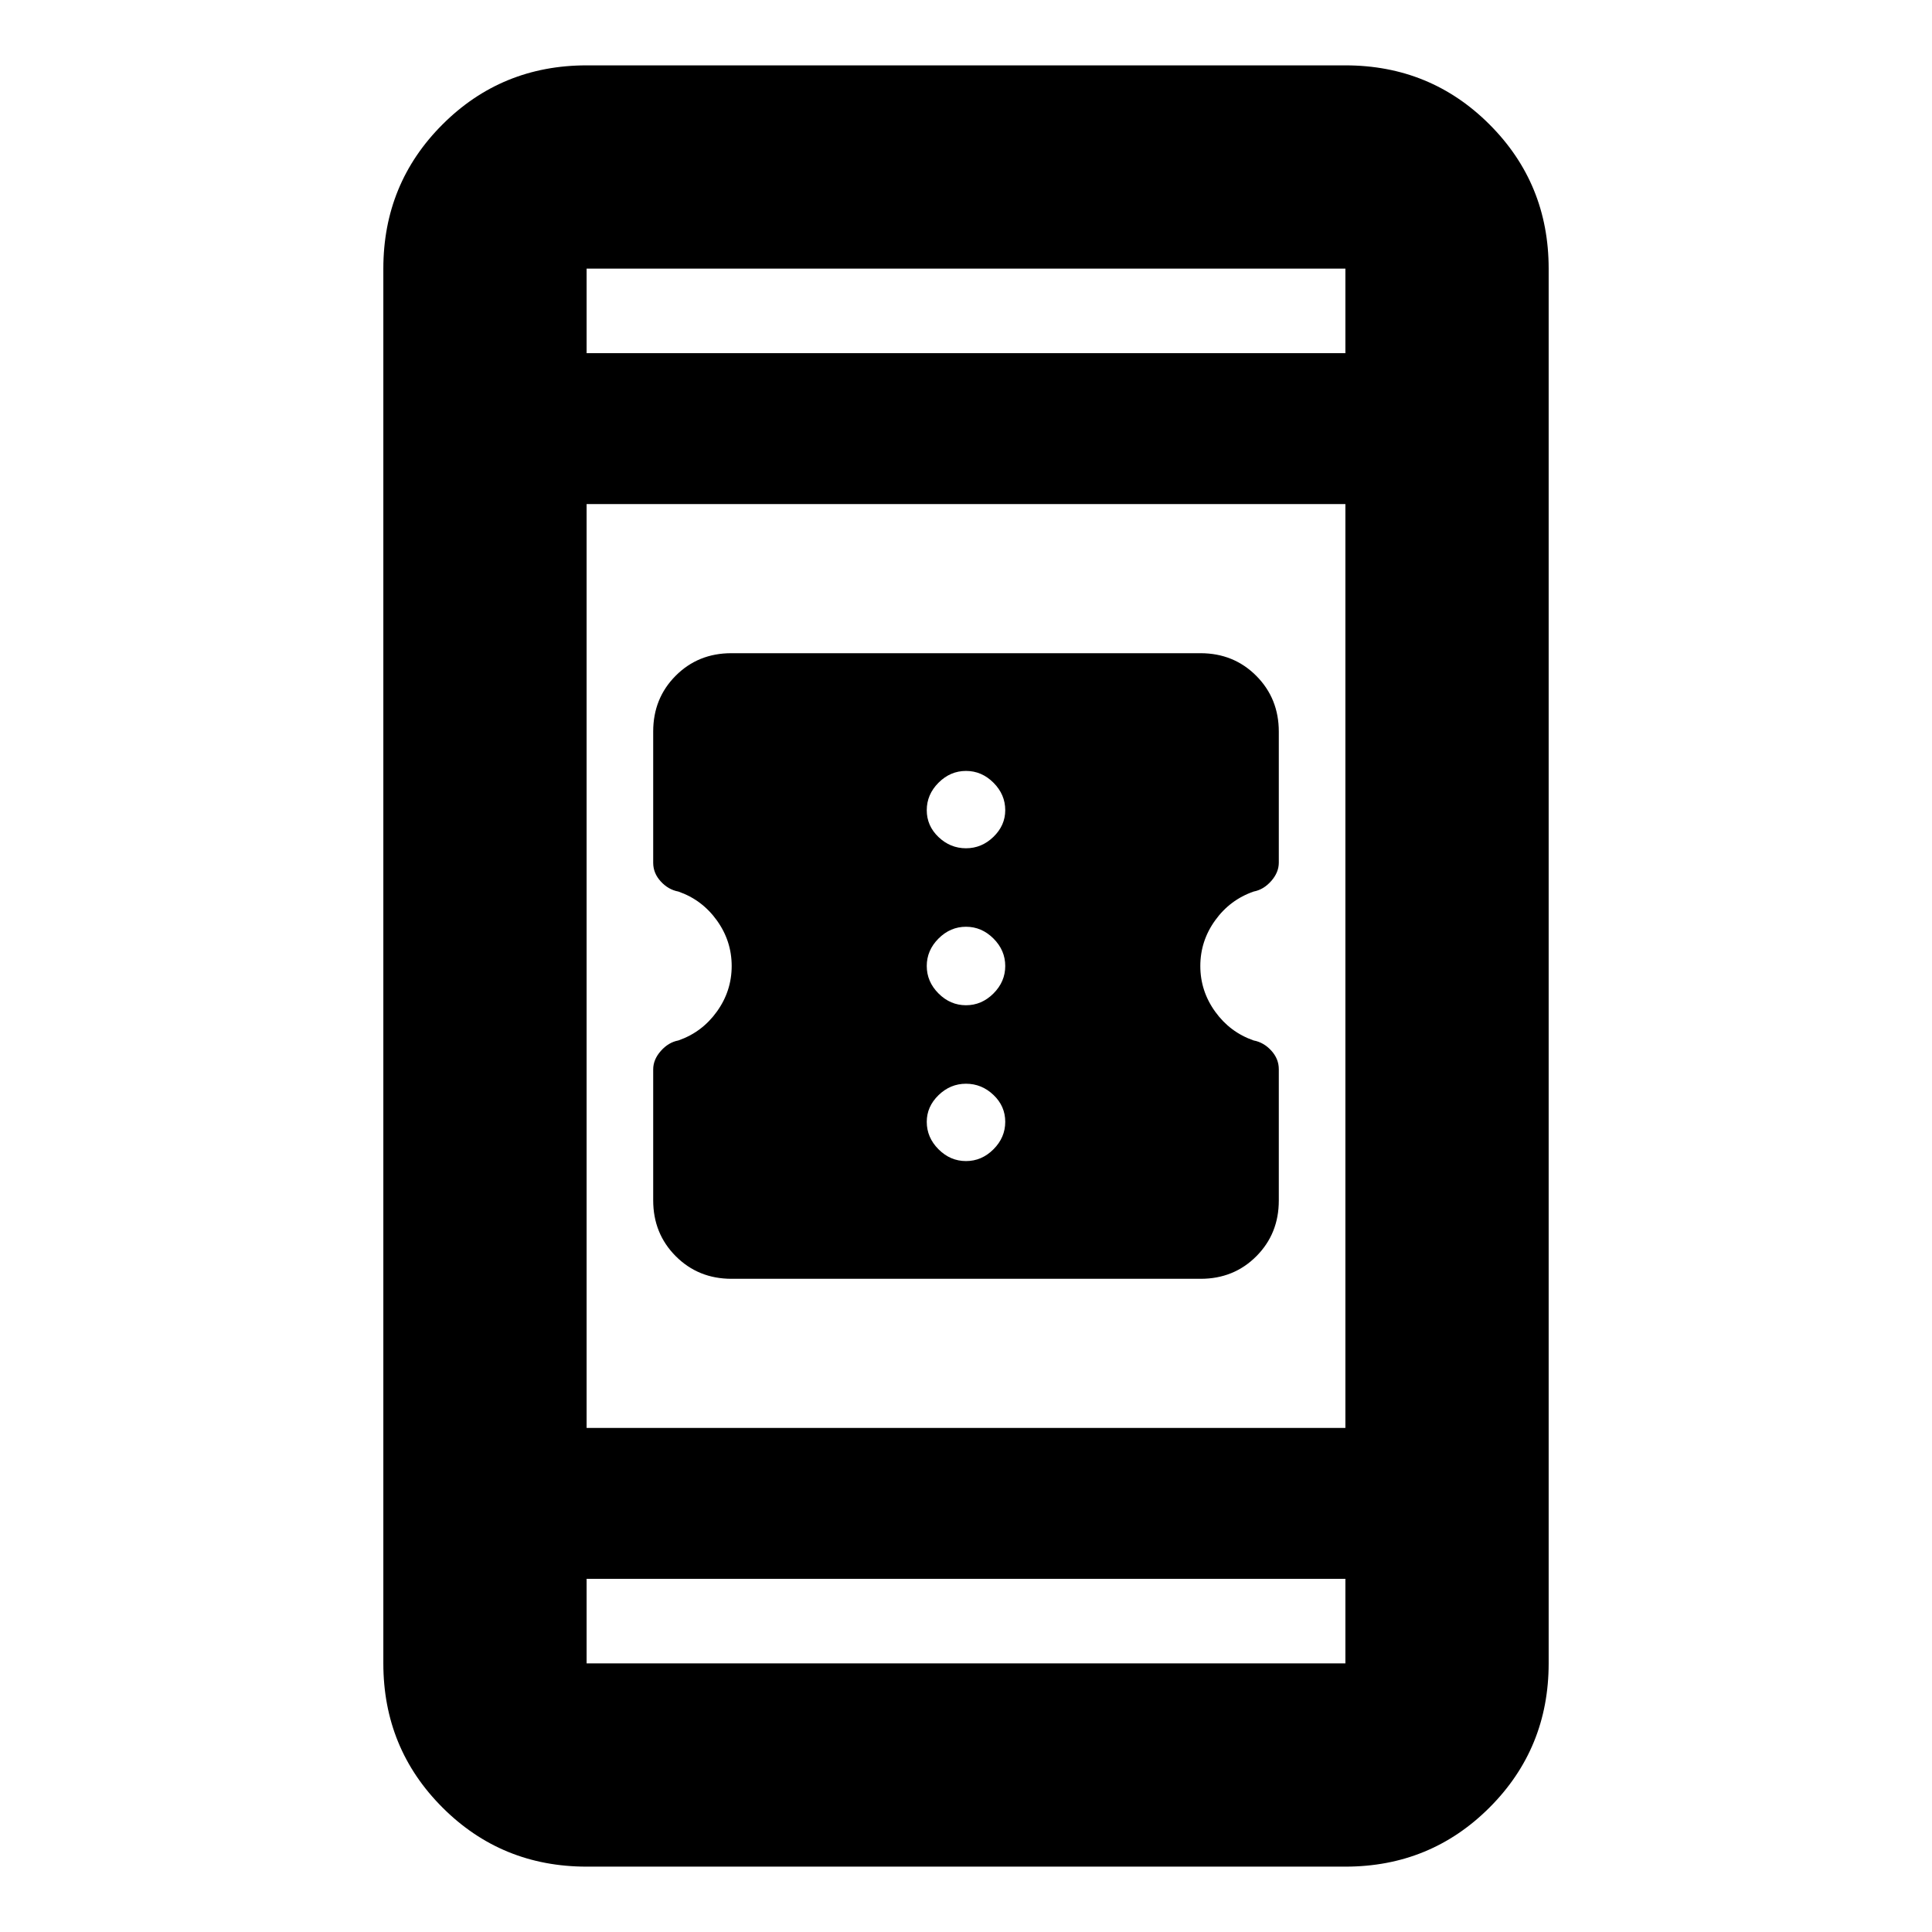 <svg xmlns="http://www.w3.org/2000/svg" height="24" viewBox="0 -960 960 960" width="24"><path d="M363.49-324.57q-16.51 0-27.72-11.24-11.2-11.24-11.2-27.75v-65.08q0-4.86 3.78-9.14 3.78-4.29 8.72-5.22 11.77-4.09 19.13-14.33 7.37-10.24 7.37-22.67 0-12.43-7.37-22.67-7.36-10.24-19.13-14.33-5-.93-8.75-5.03-3.75-4.1-3.75-9.23v-65.29q0-16.46 11.16-27.67 11.17-11.21 27.68-11.21h233.1q16.51 0 27.72 11.24 11.2 11.24 11.2 27.75v65.08q0 4.86-3.78 9.14-3.78 4.29-8.72 5.22-11.77 4.09-19.13 14.33-7.37 10.24-7.37 22.67 0 12.43 7.37 22.67 7.36 10.24 19.13 14.33 5 .93 8.75 5.03 3.75 4.1 3.75 9.23v65.29q0 16.46-11.16 27.67-11.17 11.21-27.68 11.21h-233.1ZM480-383.07q7.8 0 13.65-5.85 5.85-5.85 5.85-13.65 0-7.8-5.85-13.36-5.85-5.57-13.65-5.57-7.8 0-13.65 5.68-5.85 5.68-5.85 13.25 0 7.8 5.85 13.65 5.85 5.85 13.65 5.85Zm0-77.43q7.8 0 13.65-5.85 5.85-5.85 5.85-13.65 0-7.8-5.85-13.65-5.85-5.85-13.65-5.85-7.8 0-13.65 5.85-5.85 5.85-5.85 13.65 0 7.8 5.85 13.65 5.85 5.85 13.65 5.85Zm0-78q7.8 0 13.65-5.68 5.85-5.68 5.85-13.25 0-7.8-5.85-13.65-5.85-5.85-13.65-5.85-7.8 0-13.65 5.85-5.85 5.85-5.85 13.65 0 7.8 5.85 13.36 5.85 5.57 13.65 5.57ZM291.48-32.48q-42.24 0-71.62-29.38-29.38-29.38-29.38-71.62v-693.04q0-42.24 29.38-71.62 29.38-29.38 71.62-29.38h377.04q42.24 0 71.62 29.38 29.38 29.38 29.38 71.62v693.04q0 42.24-29.38 71.62-29.38 29.38-71.62 29.38H291.48Zm0-143v42h377.04v-42H291.48Zm0-75h377.04v-459.04H291.48v459.04Zm0-534.04h377.04v-42H291.48v42Zm0 0v-42 42Zm0 609.04v42-42Z"/></svg>